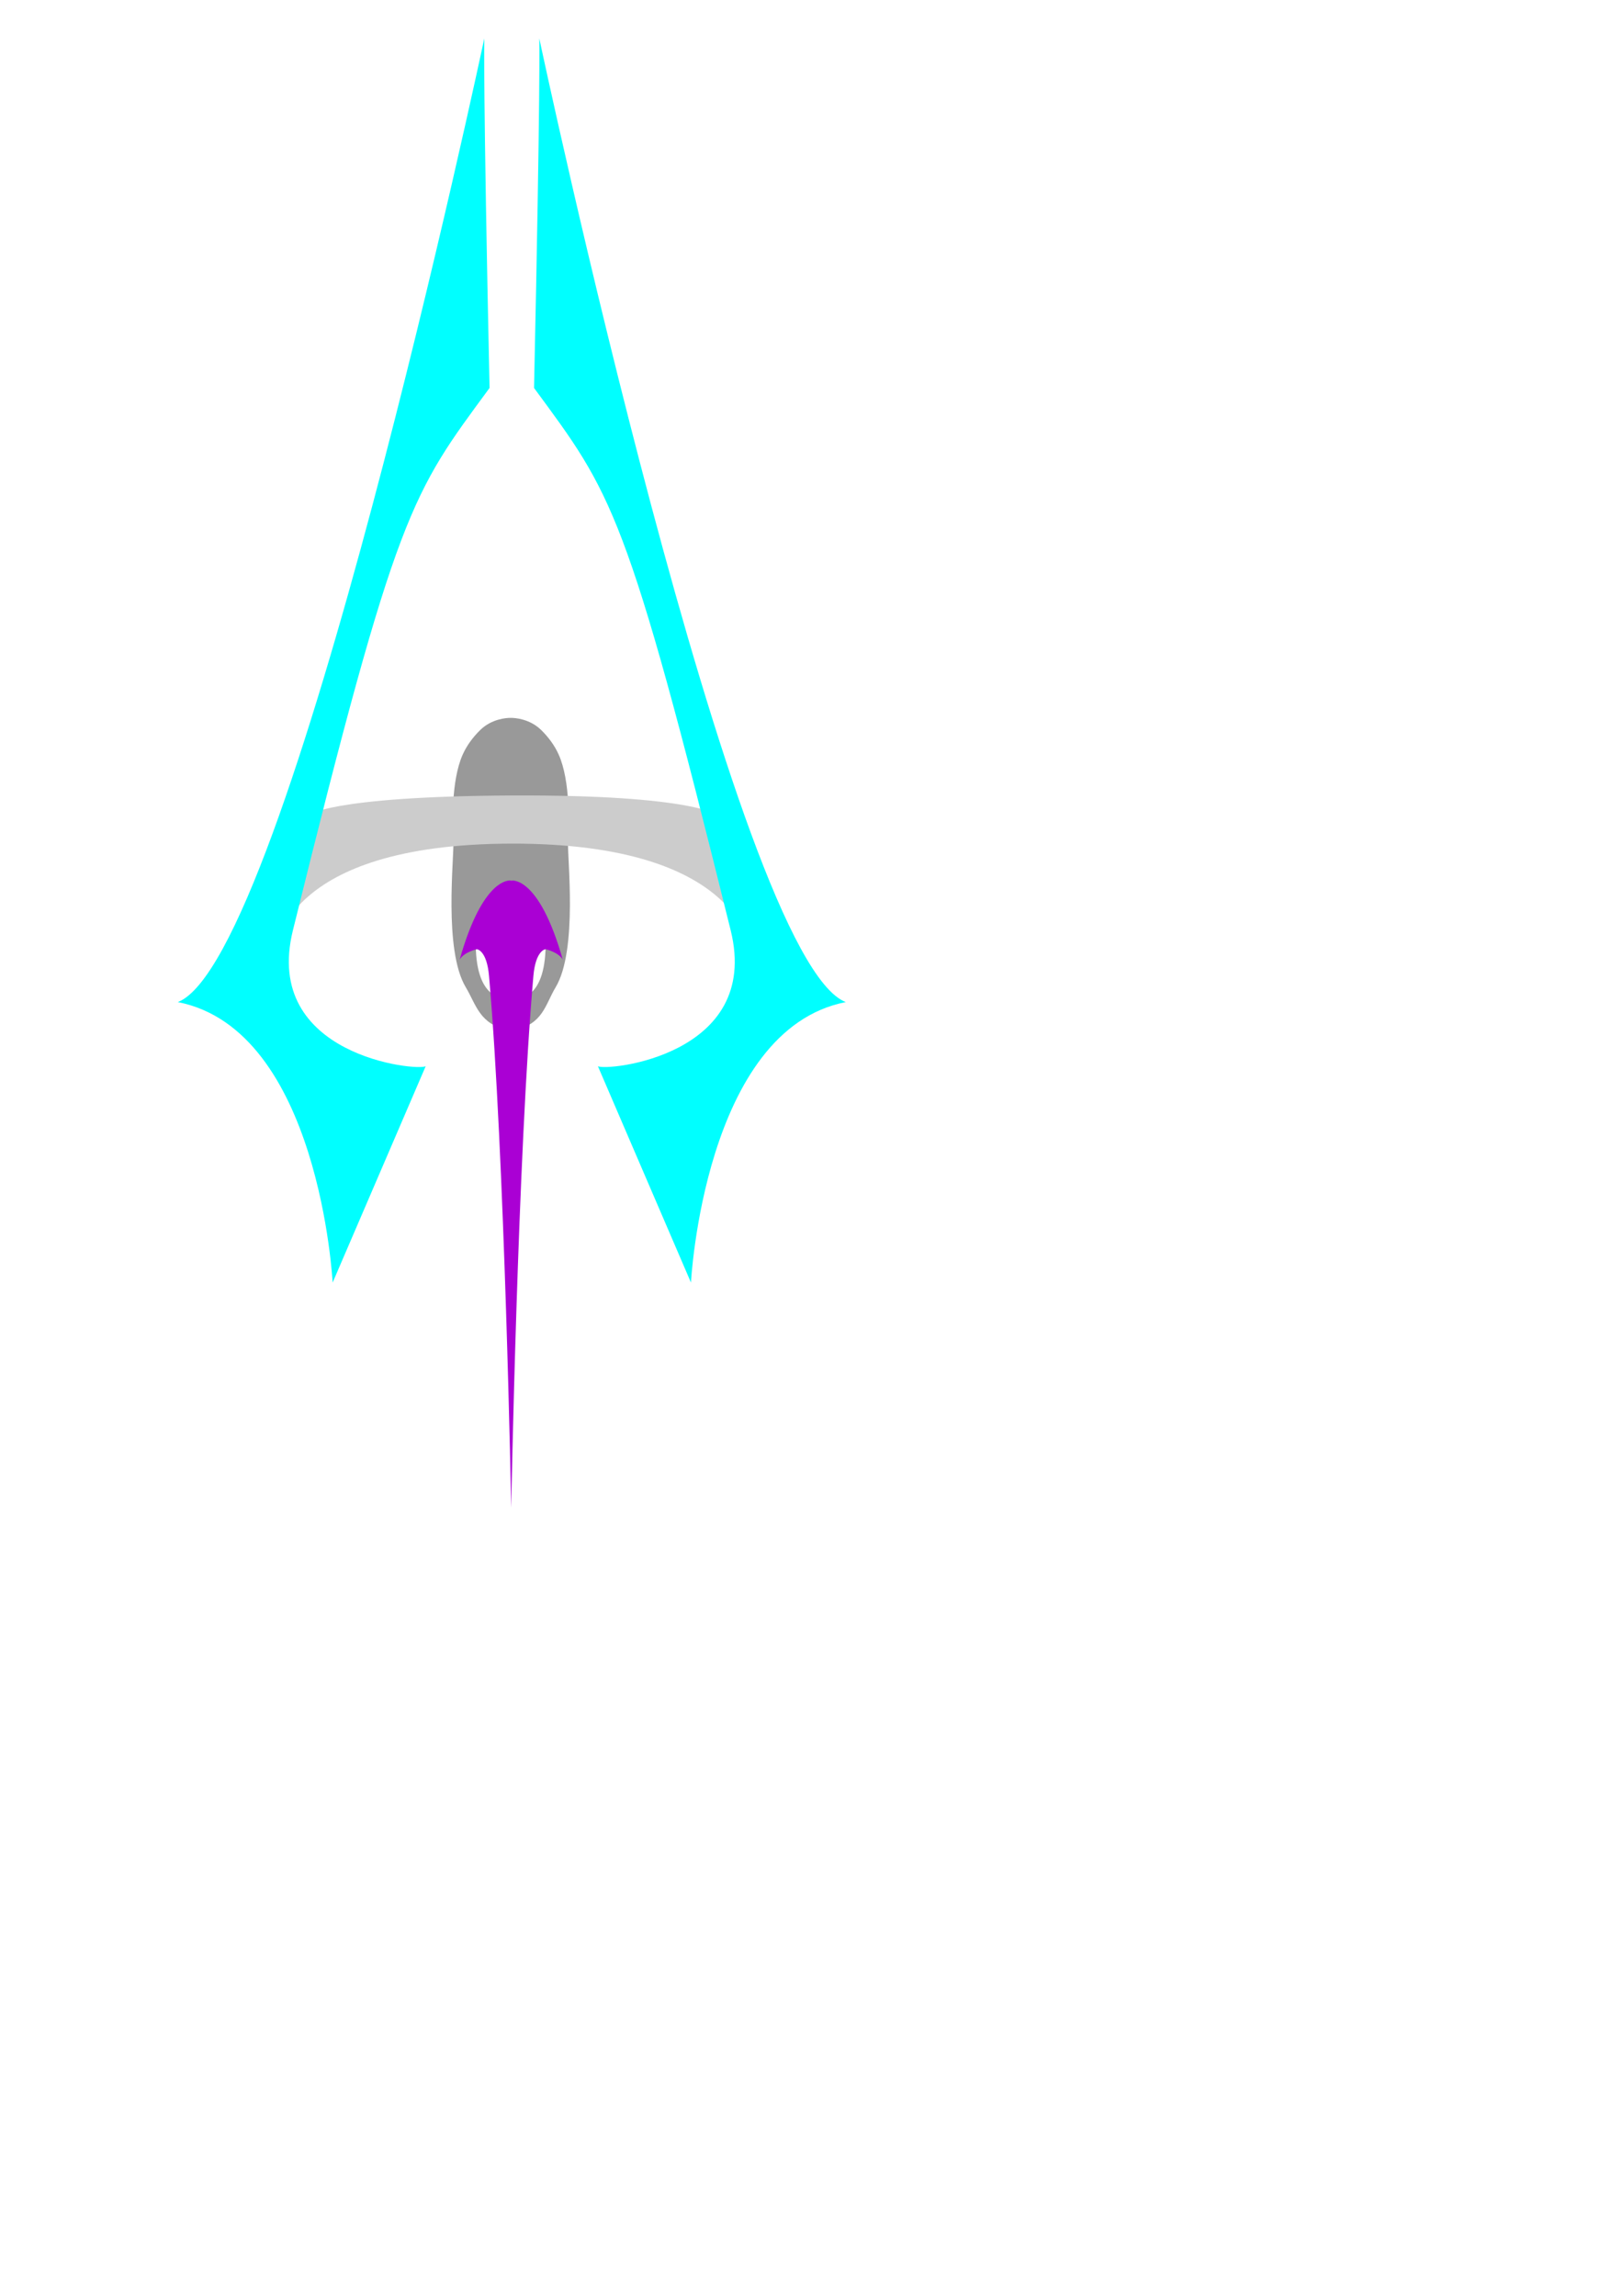 <?xml version="1.0" encoding="UTF-8" standalone="no"?>
<!-- Created with Inkscape (http://www.inkscape.org/) -->

<svg
   xmlns:osb="http://www.openswatchbook.org/uri/2009/osb"
   xmlns:dc="http://purl.org/dc/elements/1.1/"
   xmlns:cc="http://creativecommons.org/ns#"
   xmlns:rdf="http://www.w3.org/1999/02/22-rdf-syntax-ns#"
   xmlns:svg="http://www.w3.org/2000/svg"
   xmlns="http://www.w3.org/2000/svg"
   xmlns:sodipodi="http://sodipodi.sourceforge.net/DTD/sodipodi-0.dtd"
   xmlns:inkscape="http://www.inkscape.org/namespaces/inkscape"
   width="210mm"
   height="297mm"
   id="svg2"
   version="1.1"
   inkscape:version="0.48.2 r9819"
   sodipodi:docname="Missile.svg"
   inkscape:export-filename="C:\Users\Thomas\Workspace\Escape-IR\res\Missile.png"
   inkscape:export-xdpi="5.5123992"
   inkscape:export-ydpi="5.5123992">
  <defs
     id="defs4">
    <linearGradient
       id="linearGradient5459">
      <stop
         style="stop-color:#000000;stop-opacity:0.901;"
         offset="0"
         id="stop5461" />
      <stop
         style="stop-color:#000000;stop-opacity:0;"
         offset="1"
         id="stop5463" />
    </linearGradient>
    <linearGradient
       id="linearGradient5443"
       osb:paint="solid">
      <stop
         style="stop-color:#800080;stop-opacity:1;"
         offset="0"
         id="stop5445" />
    </linearGradient>
    <linearGradient
       id="linearGradient3999">
      <stop
         id="stop4001"
         offset="0"
         style="stop-color:#c742d1;stop-opacity:1;" />
      <stop
         id="stop4003"
         offset="1"
         style="stop-color:#800080;stop-opacity:0;" />
    </linearGradient>
    <linearGradient
       id="linearGradient3991">
      <stop
         style="stop-color:#800080;stop-opacity:1;"
         offset="0"
         id="stop3993" />
      <stop
         style="stop-color:#800080;stop-opacity:0;"
         offset="1"
         id="stop3995" />
    </linearGradient>
  </defs>
  <sodipodi:namedview
     id="base"
     pagecolor="#ffffff"
     bordercolor="#666666"
     borderopacity="1.0"
     inkscape:pageopacity="0.0"
     inkscape:pageshadow="2"
     inkscape:zoom="0.98994949"
     inkscape:cx="191.88039"
     inkscape:cy="704.85078"
     inkscape:document-units="px"
     inkscape:current-layer="layer1"
     showgrid="false"
     showguides="true"
     inkscape:guide-bbox="true"
     inkscape:window-width="1920"
     inkscape:window-height="1005"
     inkscape:window-x="-9"
     inkscape:window-y="-9"
     inkscape:window-maximized="1">
    <sodipodi:guide
       orientation="1,0"
       position="78.571,702.857"
       id="guide2987" />
    <sodipodi:guide
       orientation="0,1"
       position="239.406,862.67"
       id="guide3813" />
    <sodipodi:guide
       orientation="0,1"
       position="252.143,653.571"
       id="guide3815" />
    <sodipodi:guide
       orientation="0,1"
       position="229.286,587.857"
       id="guide3817" />
    <sodipodi:guide
       orientation="1,0"
       position="250,852.857"
       id="guide3823" />
    <sodipodi:guide
       orientation="1,0"
       position="251.339,564.36"
       id="guide3890" />
    <sodipodi:guide
       orientation="1,0"
       position="248.624,564.486"
       id="guide3892" />
    <sodipodi:guide
       orientation="0,1"
       position="251.339,564.36"
       id="guide3894" />
    <sodipodi:guide
       orientation="0,1"
       position="250,548.702"
       id="guide3896" />
    <sodipodi:guide
       orientation="0,1"
       position="250,621.812"
       id="guide3969" />
  </sodipodi:namedview>
  <g
     inkscape:label="Calque 1"
     inkscape:groupmode="layer"
     id="layer1">
    <path
       style="fill:#999999;stroke:none;stroke-width:1px;stroke-linecap:butt;stroke-linejoin:miter;stroke-opacity:1"
       d="m 249.5,351 c -1.895,0.017 -9.054,0.46 -14.656,5.938 -3.515,3.438 -6.544,7.495 -8.562,12 -5.798,12.942 -4.985,34.413 -4.562,42.312 0.422,7.899 -4.908,53.26 6.094,71.531 5.006,8.313 6.639,18.137 20.811,20.879 l 0,-15.657 c 0,0 -14.779,3.064 -15.905,-23.503 C 231.36,432.443 250,430.574 250,430.574 l 0,-0.011 c 0,0 18.14,1.881 16.781,33.938 -1.126,26.566 -15.443,23.503 -15.443,23.503 l 0,15.657 c 14.173,-2.742 15.343,-12.566 20.349,-20.879 11.002,-18.271 5.671,-63.632 6.094,-71.531 0.422,-7.899 1.235,-29.371 -4.562,-42.312 -2.018,-4.505 -5.047,-8.562 -8.562,-12 C 259.054,351.459 251.895,351.017 250,351 c 0,0 -0.096,9.8e-4 -0.125,0 -0.249,-6e-4 -0.375,0 -0.375,0 z"
       inkscape:connector-curvature="0"
       sodipodi:nodetypes="cssssccsccsccssssccc" />
    <path
       style="fill:#cccccc;stroke:none;stroke-width:1px;stroke-linecap:butt;stroke-linejoin:miter;stroke-opacity:1"
       d="m 150.26,398.791 -15.152,65.714 c 0,0 2.516,-51.76 114.892,-52.023 113.029,-0.265 116.685,52.023 116.685,52.023 l -15.152,-65.714 c 0,0 -11.718,-10.3 -101.533,-9.849 -89.976,0.451 -99.74,9.849 -99.74,9.849 z"
       id="path3827"
       inkscape:connector-curvature="0"
       sodipodi:nodetypes="ccsccsc" />
    <path
       style="fill:#00ffff;fill-opacity:1;stroke:none;stroke-width:1px;stroke-linecap:butt;stroke-linejoin:miter;stroke-opacity:1"
       d="m 239.406,189.692 c -38.086,51.771 -45.177,58.808 -96.17,265.212 -15.17,61.403 61.097,68.964 64.948,66.397 l -45.518,105.801 c 0,0 -6.429,-123.571 -75.714,-137.143 C 141.238,469.245 236.839,18.776 236.839,18.776 c 0,0 -0.637,22.51 2.567,170.916 z"
       id="path2989"
       inkscape:connector-curvature="0"
       sodipodi:nodetypes="csccccc" />
    <path
       style="fill:#00ffff;fill-opacity:1;stroke:none;stroke-width:1px;stroke-linecap:butt;stroke-linejoin:miter;stroke-opacity:1"
       d="m 261.164,189.692 c 38.086,51.771 45.177,58.808 96.17,265.212 15.17,61.403 -61.097,68.964 -64.948,66.397 l 45.518,105.801 c 0,0 6.429,-123.571 75.714,-137.143 C 359.332,469.245 263.732,18.776 263.732,18.776 c 0,0 0.637,22.51 -2.567,170.916 z"
       id="path2989-4"
       inkscape:connector-curvature="0"
       sodipodi:nodetypes="csccccc" />
    <path
       style="fill:#aa00d4;stroke:none;stroke-width:1px;stroke-linecap:butt;stroke-linejoin:round;stroke-opacity:1;fill-opacity:1;fill-rule:evenodd"
       d="M 249.406 430.5 C 246.675 430.517 235.094 432.862 224.812 469.125 C 227.154 465.375 233.219 464.125 233.219 464.125 C 233.219 464.125 238.044 464.495 239.156 477.188 C 246.8 564.384 250 737.156 250 737.156 C 250 737.156 253.2 564.384 260.844 477.188 C 261.956 464.495 266.781 464.125 266.781 464.125 C 266.781 464.125 272.846 465.375 275.188 469.125 C 263.437 427.682 250 430.562 250 430.562 C 250 430.562 249.796 430.498 249.406 430.5 z "
       id="path3949-2" />
  </g>
</svg>
